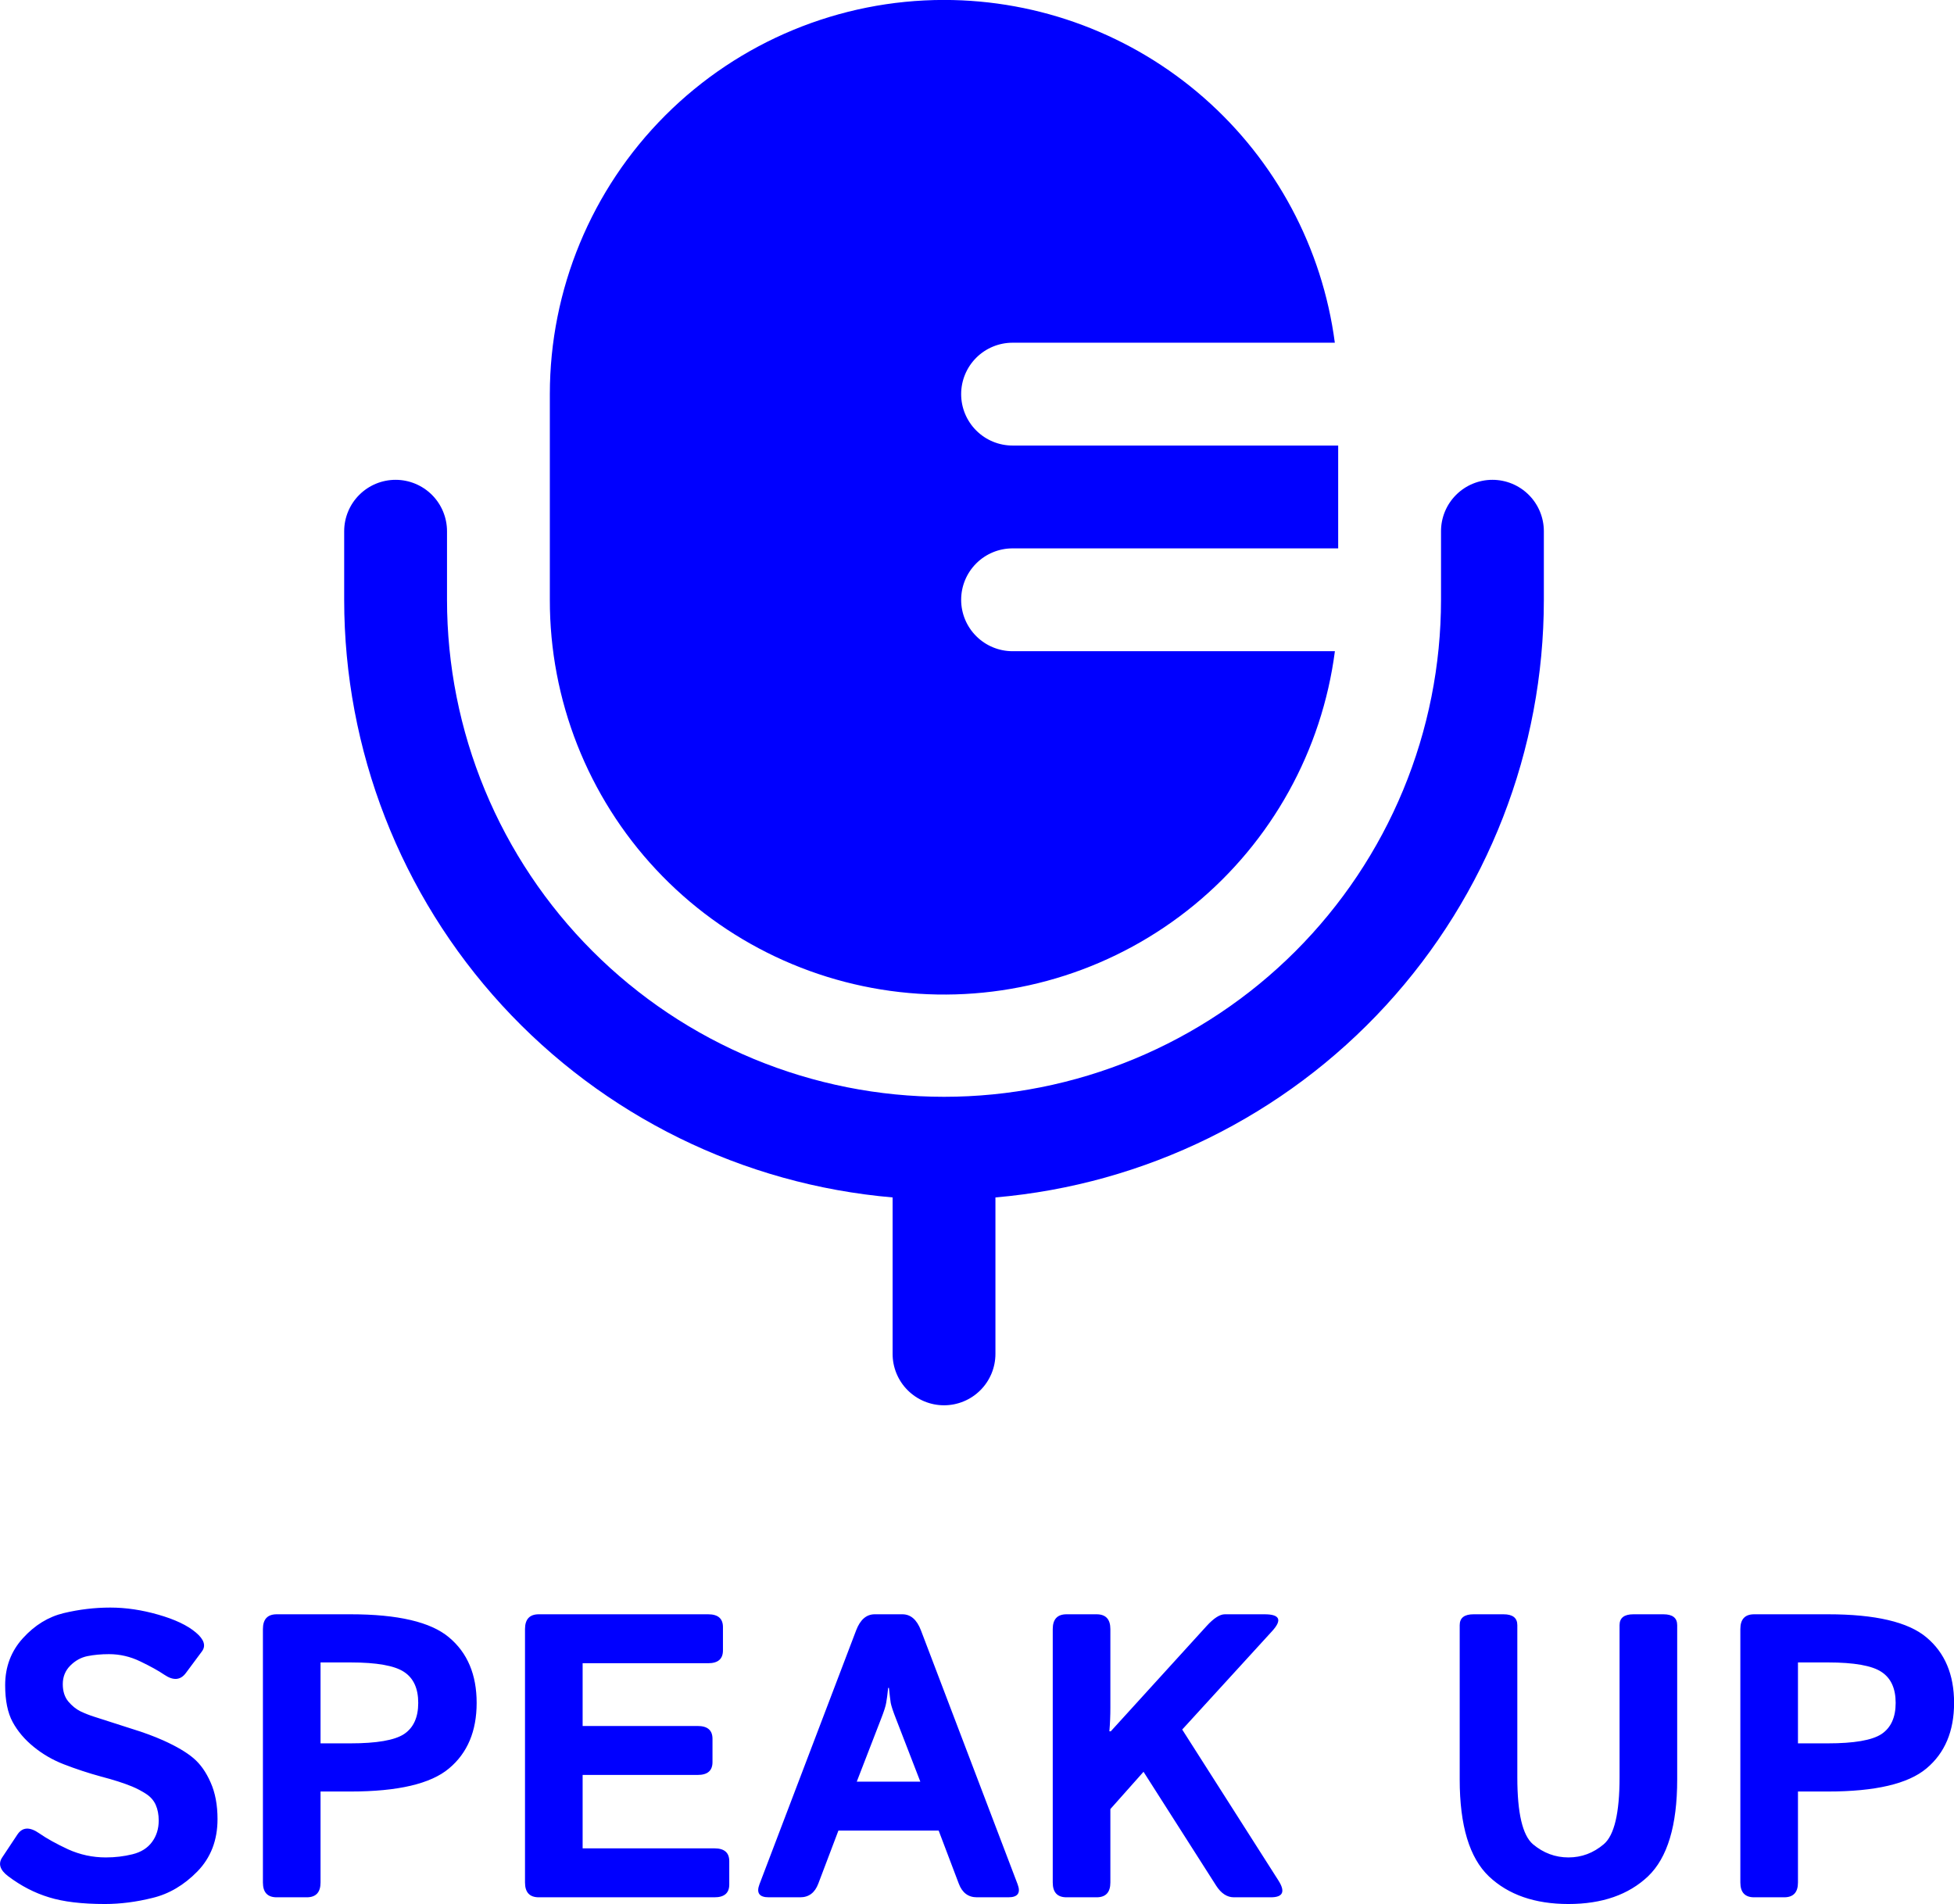 <svg xmlns="http://www.w3.org/2000/svg" fill="none" viewBox="185.99 103.18 145.03 141.32">
<path d="M256.057 103.176C248.298 103.176 240.856 106.259 235.369 111.745C229.883 117.232 226.8 124.673 226.8 132.433V147.697C226.789 155.133 229.61 162.294 234.689 167.725C239.768 173.156 246.725 176.449 254.145 176.935C261.565 177.421 268.892 175.063 274.636 170.341C280.38 165.619 284.11 158.887 285.069 151.513H261.145C260.133 151.513 259.162 151.111 258.447 150.395C257.731 149.68 257.329 148.709 257.329 147.697C257.329 146.685 257.731 145.714 258.447 144.999C259.162 144.283 260.133 143.881 261.145 143.881H285.313V136.249H261.145C260.133 136.249 259.162 135.847 258.447 135.131C257.731 134.415 257.329 133.445 257.329 132.433C257.329 131.421 257.731 130.45 258.447 129.734C259.162 129.019 260.133 128.617 261.145 128.617H285.064C284.137 121.579 280.684 115.119 275.347 110.438C270.011 105.758 263.155 103.177 256.057 103.176Z" fill="#0000FF"/>
<path fill-rule="evenodd" clip-rule="evenodd" d="M215.352 138.793C216.364 138.793 217.335 139.195 218.051 139.911C218.766 140.626 219.168 141.597 219.168 142.609V147.697C219.168 152.541 220.122 157.338 221.976 161.814C223.83 166.289 226.547 170.356 229.973 173.781C233.398 177.207 237.465 179.924 241.94 181.778C246.416 183.631 251.213 184.586 256.057 184.586C260.901 184.586 265.698 183.631 270.173 181.778C274.649 179.924 278.716 177.207 282.141 173.781C285.566 170.356 288.284 166.289 290.137 161.814C291.991 157.338 292.945 152.541 292.945 147.697V142.609C292.945 141.597 293.347 140.626 294.063 139.911C294.779 139.195 295.749 138.793 296.761 138.793C297.774 138.793 298.744 139.195 299.46 139.911C300.175 140.626 300.578 141.597 300.578 142.609V147.697C300.578 158.844 296.396 169.586 288.859 177.799C281.323 186.012 270.979 191.099 259.873 192.055V203.666C259.873 204.678 259.471 205.649 258.755 206.364C258.04 207.08 257.069 207.482 256.057 207.482C255.045 207.482 254.074 207.08 253.359 206.364C252.643 205.649 252.241 204.678 252.241 203.666V192.055C241.135 191.099 230.791 186.012 223.254 177.799C215.717 169.586 211.536 158.844 211.536 147.697V142.609C211.536 141.597 211.938 140.626 212.654 139.911C213.37 139.195 214.34 138.793 215.352 138.793Z" fill="#0000FF"/>
<path d="M186.593 242.433C185.987 241.974 185.841 241.51 186.153 241.041L187.281 239.342C187.652 238.785 188.194 238.756 188.907 239.254C189.454 239.635 190.167 240.03 191.046 240.44C191.935 240.841 192.867 241.041 193.844 241.041C194.527 241.041 195.187 240.963 195.821 240.807C196.456 240.65 196.939 240.348 197.271 239.898C197.604 239.449 197.77 238.917 197.77 238.302C197.77 237.862 197.696 237.477 197.55 237.145C197.403 236.812 197.164 236.539 196.832 236.324C196.5 236.109 196.158 235.929 195.807 235.782C195.191 235.528 194.415 235.279 193.478 235.035C192.55 234.781 191.632 234.479 190.724 234.127C189.913 233.814 189.171 233.385 188.497 232.838C187.823 232.291 187.301 231.676 186.93 230.992C186.559 230.309 186.373 229.396 186.373 228.253C186.373 226.896 186.812 225.733 187.691 224.767C188.57 223.8 189.581 223.18 190.724 222.906C191.866 222.633 193.019 222.496 194.181 222.496C195.333 222.496 196.52 222.672 197.74 223.023C198.971 223.375 199.898 223.814 200.523 224.342C201.139 224.859 201.29 225.328 200.978 225.748L199.791 227.345C199.391 227.892 198.854 227.936 198.18 227.477C197.75 227.184 197.159 226.856 196.407 226.495C195.665 226.134 194.889 225.953 194.078 225.953C193.502 225.953 192.97 226.002 192.481 226.1C192.003 226.197 191.578 226.432 191.207 226.803C190.836 227.174 190.65 227.633 190.65 228.18C190.65 228.707 190.787 229.137 191.061 229.469C191.334 229.791 191.637 230.035 191.969 230.201C192.301 230.357 192.638 230.489 192.979 230.597C194.034 230.938 194.977 231.241 195.807 231.505C196.637 231.759 197.403 232.042 198.106 232.354C199.083 232.794 199.83 233.233 200.348 233.673C200.865 234.112 201.29 234.713 201.622 235.475C201.964 236.236 202.135 237.145 202.135 238.199C202.135 239.762 201.637 241.056 200.641 242.081C199.645 243.097 198.536 243.751 197.315 244.044C196.104 244.347 194.923 244.498 193.771 244.498C192.071 244.498 190.689 244.332 189.625 244C188.561 243.678 187.55 243.155 186.593 242.433ZM206.529 244C205.846 244 205.504 243.634 205.504 242.901V224.093C205.504 223.36 205.846 222.994 206.529 222.994H212.008C215.523 222.994 217.96 223.565 219.317 224.708C220.685 225.851 221.368 227.472 221.368 229.571C221.368 231.671 220.685 233.292 219.317 234.435C217.96 235.577 215.523 236.148 212.008 236.148H209.781V242.901C209.781 243.634 209.439 244 208.756 244H206.529ZM209.781 232.574H211.993C213.946 232.574 215.274 232.345 215.978 231.886C216.681 231.417 217.032 230.646 217.032 229.571C217.032 228.497 216.681 227.73 215.978 227.271C215.274 226.803 213.946 226.568 211.993 226.568H209.781V232.574ZM225.982 244C225.299 244 224.957 243.634 224.957 242.901V224.093C224.957 223.36 225.299 222.994 225.982 222.994H238.551C239.283 222.994 239.649 223.312 239.649 223.946V225.675C239.649 226.31 239.283 226.627 238.551 226.627H229.234V231.285H237.774C238.507 231.285 238.873 231.603 238.873 232.237V233.966C238.873 234.601 238.507 234.918 237.774 234.918H229.234V240.367H239.02C239.752 240.367 240.118 240.685 240.118 241.319V243.048C240.118 243.683 239.752 244 239.02 244H225.982ZM243.048 244C242.345 244 242.115 243.678 242.359 243.033L249.537 224.181C249.84 223.39 250.299 222.994 250.914 222.994H252.965C253.58 222.994 254.039 223.39 254.342 224.181L261.52 243.033C261.764 243.678 261.534 244 260.831 244H258.502C257.857 244 257.408 243.663 257.154 242.989L255.66 239.049H248.219L246.725 242.989C246.471 243.663 246.021 244 245.377 244H243.048ZM249.581 235.416H254.298L252.496 230.758C252.281 230.211 252.149 229.815 252.101 229.571C252.062 229.317 252.018 228.946 251.969 228.458H251.91C251.861 228.946 251.812 229.317 251.764 229.571C251.725 229.815 251.598 230.211 251.383 230.758L249.581 235.416ZM265.152 244C264.469 244 264.127 243.634 264.127 242.901V224.093C264.127 223.36 264.469 222.994 265.152 222.994H267.379C268.062 222.994 268.404 223.36 268.404 224.093V229.923C268.404 230.509 268.38 231.095 268.331 231.681H268.434L275.553 223.858C276.08 223.282 276.529 222.994 276.9 222.994H279.845C280.987 222.994 281.173 223.414 280.401 224.254L273.736 231.549L280.87 242.74C281.407 243.58 281.222 244 280.313 244H277.574C277.066 244 276.627 243.712 276.256 243.136L270.865 234.684L268.404 237.452V242.901C268.404 243.634 268.062 244 267.379 244H265.152ZM294.332 235.255V223.8C294.332 223.263 294.674 222.994 295.357 222.994H297.584C298.268 222.994 298.609 223.263 298.609 223.8V235.108C298.609 237.745 298.995 239.396 299.767 240.06C300.548 240.714 301.427 241.041 302.403 241.041C303.38 241.041 304.254 240.714 305.025 240.06C305.807 239.396 306.197 237.745 306.197 235.108V223.8C306.197 223.263 306.539 222.994 307.223 222.994H309.449C310.133 222.994 310.475 223.263 310.475 223.8V235.255C310.475 238.673 309.752 241.07 308.307 242.447C306.861 243.814 304.894 244.498 302.403 244.498C299.913 244.498 297.945 243.814 296.5 242.447C295.055 241.07 294.332 238.673 294.332 235.255ZM316.188 244C315.504 244 315.162 243.634 315.162 242.901V224.093C315.162 223.36 315.504 222.994 316.188 222.994H321.666C325.182 222.994 327.618 223.565 328.976 224.708C330.343 225.851 331.026 227.472 331.026 229.571C331.026 231.671 330.343 233.292 328.976 234.435C327.618 235.577 325.182 236.148 321.666 236.148H319.439V242.901C319.439 243.634 319.098 244 318.414 244H316.188ZM319.439 232.574H321.651C323.604 232.574 324.933 232.345 325.636 231.886C326.339 231.417 326.69 230.646 326.69 229.571C326.69 228.497 326.339 227.73 325.636 227.271C324.933 226.803 323.604 226.568 321.651 226.568H319.439V232.574Z" fill="#0000FF"/>
</svg>